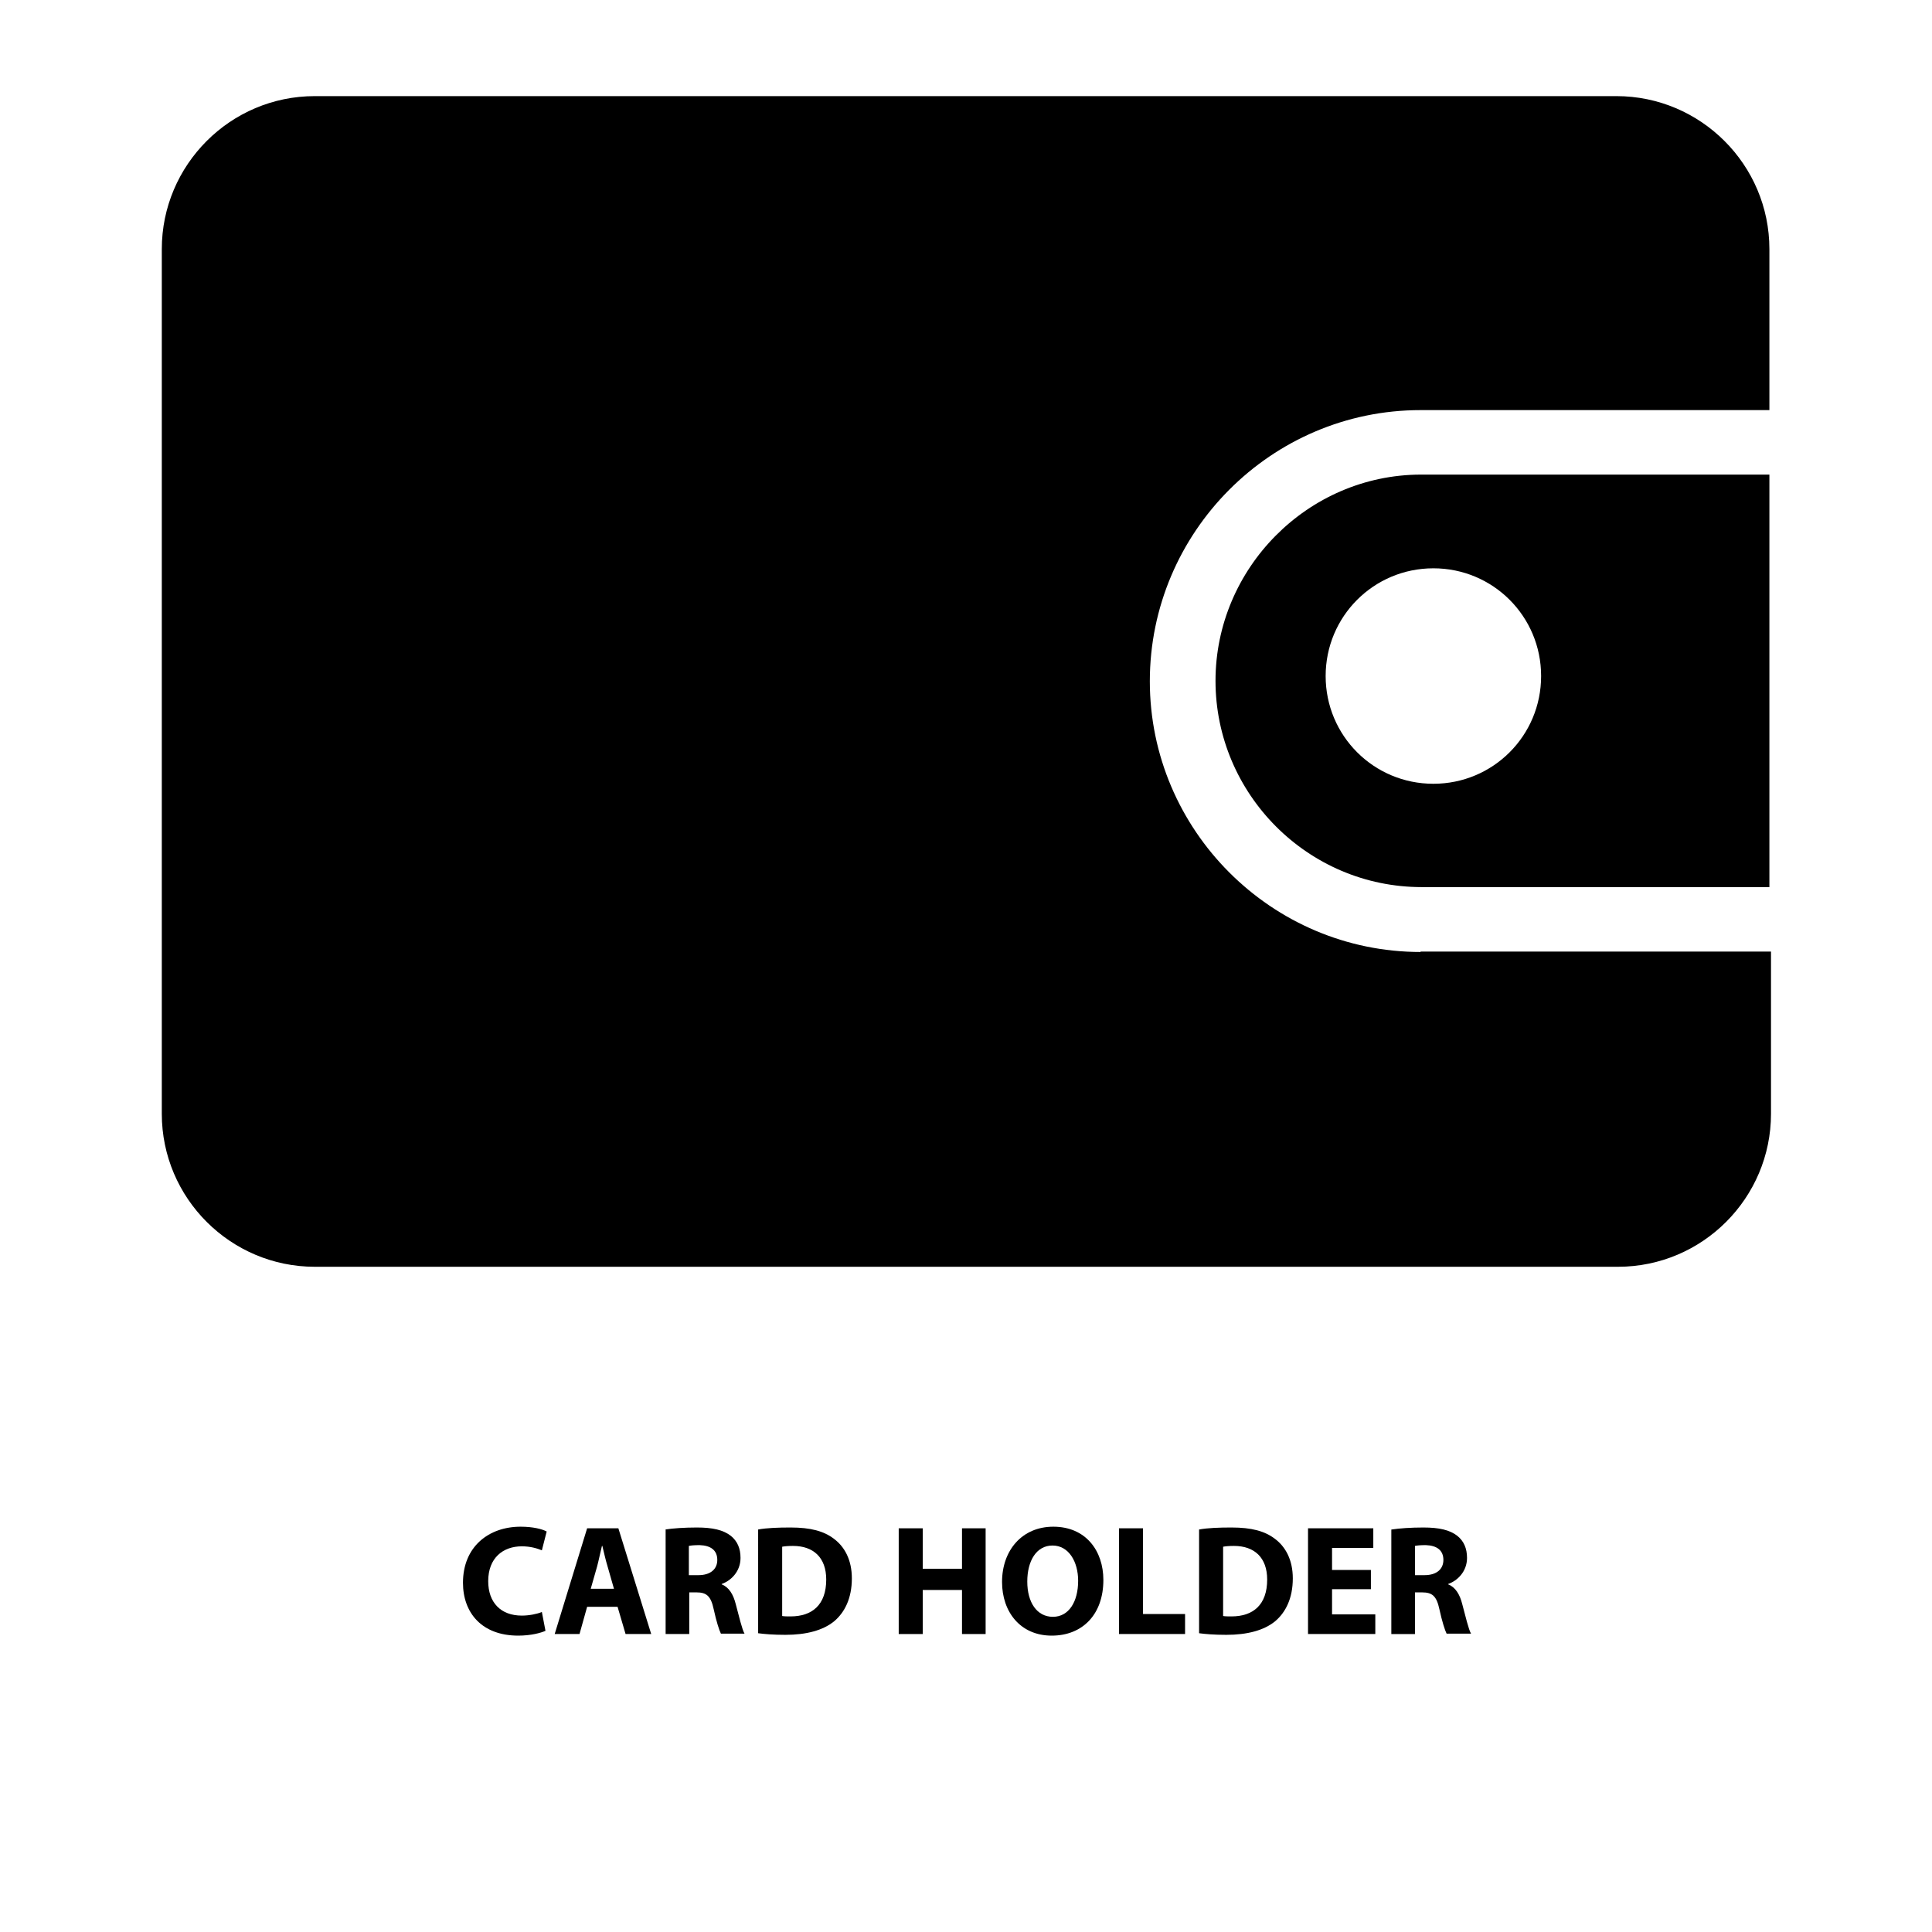 <?xml version="1.0" encoding="utf-8"?>
<!-- Generator: Adobe Illustrator 19.0.0, SVG Export Plug-In . SVG Version: 6.00 Build 0)  -->
<svg version="1.1" id="Capa_1" xmlns="http://www.w3.org/2000/svg" xmlns:xlink="http://www.w3.org/1999/xlink" x="0px" y="0px"
	 viewBox="97 -25.4 482.4 482.4" style="enable-background:new 97 -25.4 482.4 482.4;" xml:space="preserve">
<g>
	<g>
		<path d="M400.5,144.6c0,28.2,23,51.5,51.5,51.5h86.8v-103h-87.1C423.5,93.2,400.5,116.5,400.5,144.6z M481.8,143.4
			c0,14.9-12,26.9-26.9,26.9s-26.9-12-26.9-26.9c0-14.9,12-26.9,26.9-26.9S481.8,128.5,481.8,143.4z"/>
		<path d="M451.7,212.3c-37.2,0-67.6-30.4-67.6-67.6S414.4,77,451.7,77h87.1V36.8c0-21.1-17.2-38.2-38.2-38.2h-325
			c-21.1,0-38.2,17.2-38.2,38.2v215.9c0,21.1,17.2,38.2,38.2,38.2h325.4c21.1,0,38.2-17.2,38.2-38.2v-40.5H451.7z"/>
	</g>
</g>
<g>
	<path d="M233.2,381.8c-1.1,0.5-3.6,1.2-6.8,1.2c-9.1,0-13.8-5.7-13.8-13.2c0-9,6.4-14,14.4-14c3.1,0,5.4,0.6,6.5,1.2l-1.2,4.7
		c-1.2-0.5-2.9-1-5-1c-4.7,0-8.4,2.9-8.4,8.7c0,5.3,3.1,8.6,8.4,8.6c1.8,0,3.8-0.4,5-0.9L233.2,381.8z"/>
	<path d="M243.6,375.8l-1.9,6.8h-6.2l8.1-26.4h7.8l8.2,26.4h-6.4l-2-6.8H243.6z M250.3,371.3l-1.6-5.6c-0.5-1.6-0.9-3.5-1.3-5.1
		h-0.1c-0.4,1.6-0.8,3.6-1.2,5.1l-1.6,5.6H250.3z"/>
	<path d="M263.1,356.5c1.9-0.3,4.8-0.5,7.9-0.5c3.9,0,6.6,0.6,8.5,2.1c1.6,1.3,2.4,3.1,2.4,5.5c0,3.4-2.4,5.7-4.7,6.5v0.1
		c1.8,0.7,2.9,2.5,3.5,4.9c0.8,3,1.6,6.4,2.2,7.4H277c-0.4-0.8-1.1-2.9-1.8-6.1c-0.7-3.3-1.8-4.2-4.3-4.2h-1.8v10.4h-5.9V356.5z
		 M269.1,367.9h2.3c3,0,4.7-1.5,4.7-3.8c0-2.4-1.6-3.6-4.4-3.7c-1.4,0-2.3,0.1-2.7,0.2V367.9z"/>
	<path d="M286.3,356.5c2.2-0.4,5-0.5,8.1-0.5c5,0,8.3,0.9,10.8,2.8c2.7,2,4.5,5.3,4.5,9.9c0,5-1.8,8.5-4.4,10.7
		c-2.8,2.3-7,3.4-12.2,3.4c-3.1,0-5.3-0.2-6.8-0.4V356.5z M292.3,378.1c0.5,0.1,1.3,0.1,2.1,0.1c5.4,0,8.9-2.9,8.9-9.2
		c0-5.5-3.2-8.4-8.3-8.4c-1.3,0-2.2,0.1-2.7,0.2V378.1z"/>
	<path d="M327.4,356.2v10.1h9.8v-10.1h5.9v26.4h-5.9v-11h-9.8v11h-6v-26.4H327.4z"/>
	<path d="M372.5,369.1c0,8.6-5.2,13.9-12.9,13.9c-7.8,0-12.4-5.9-12.4-13.4c0-7.9,5-13.8,12.8-13.8
		C368.1,355.8,372.5,361.8,372.5,369.1z M353.5,369.5c0,5.2,2.4,8.8,6.4,8.8c4,0,6.3-3.8,6.3-9c0-4.7-2.3-8.8-6.4-8.8
		C355.8,360.5,353.5,364.3,353.5,369.5z"/>
	<path d="M376.4,356.2h6v21.4h10.5v5h-16.5V356.2z"/>
	<path d="M396.4,356.5c2.2-0.4,5-0.5,8.1-0.5c5,0,8.3,0.9,10.8,2.8c2.7,2,4.5,5.3,4.5,9.9c0,5-1.8,8.5-4.4,10.7
		c-2.8,2.3-7,3.4-12.2,3.4c-3.1,0-5.3-0.2-6.8-0.4V356.5z M402.4,378.1c0.5,0.1,1.3,0.1,2.1,0.1c5.4,0,8.9-2.9,8.9-9.2
		c0-5.5-3.2-8.4-8.3-8.4c-1.3,0-2.2,0.1-2.7,0.2V378.1z"/>
	<path d="M439.3,371.4h-9.7v6.3h10.8v4.9h-16.8v-26.4h16.3v4.9h-10.3v5.5h9.7V371.4z"/>
	<path d="M444.5,356.5c1.9-0.3,4.8-0.5,7.9-0.5c3.9,0,6.6,0.6,8.5,2.1c1.6,1.3,2.4,3.1,2.4,5.5c0,3.4-2.4,5.7-4.7,6.5v0.1
		c1.8,0.7,2.9,2.5,3.5,4.9c0.8,3,1.6,6.4,2.2,7.4h-6.1c-0.4-0.8-1.1-2.9-1.8-6.1c-0.7-3.3-1.8-4.2-4.3-4.2h-1.8v10.4h-5.9V356.5z
		 M450.4,367.9h2.3c3,0,4.7-1.5,4.7-3.8c0-2.4-1.6-3.6-4.4-3.7c-1.4,0-2.3,0.1-2.7,0.2V367.9z"/>
</g>
</svg>
